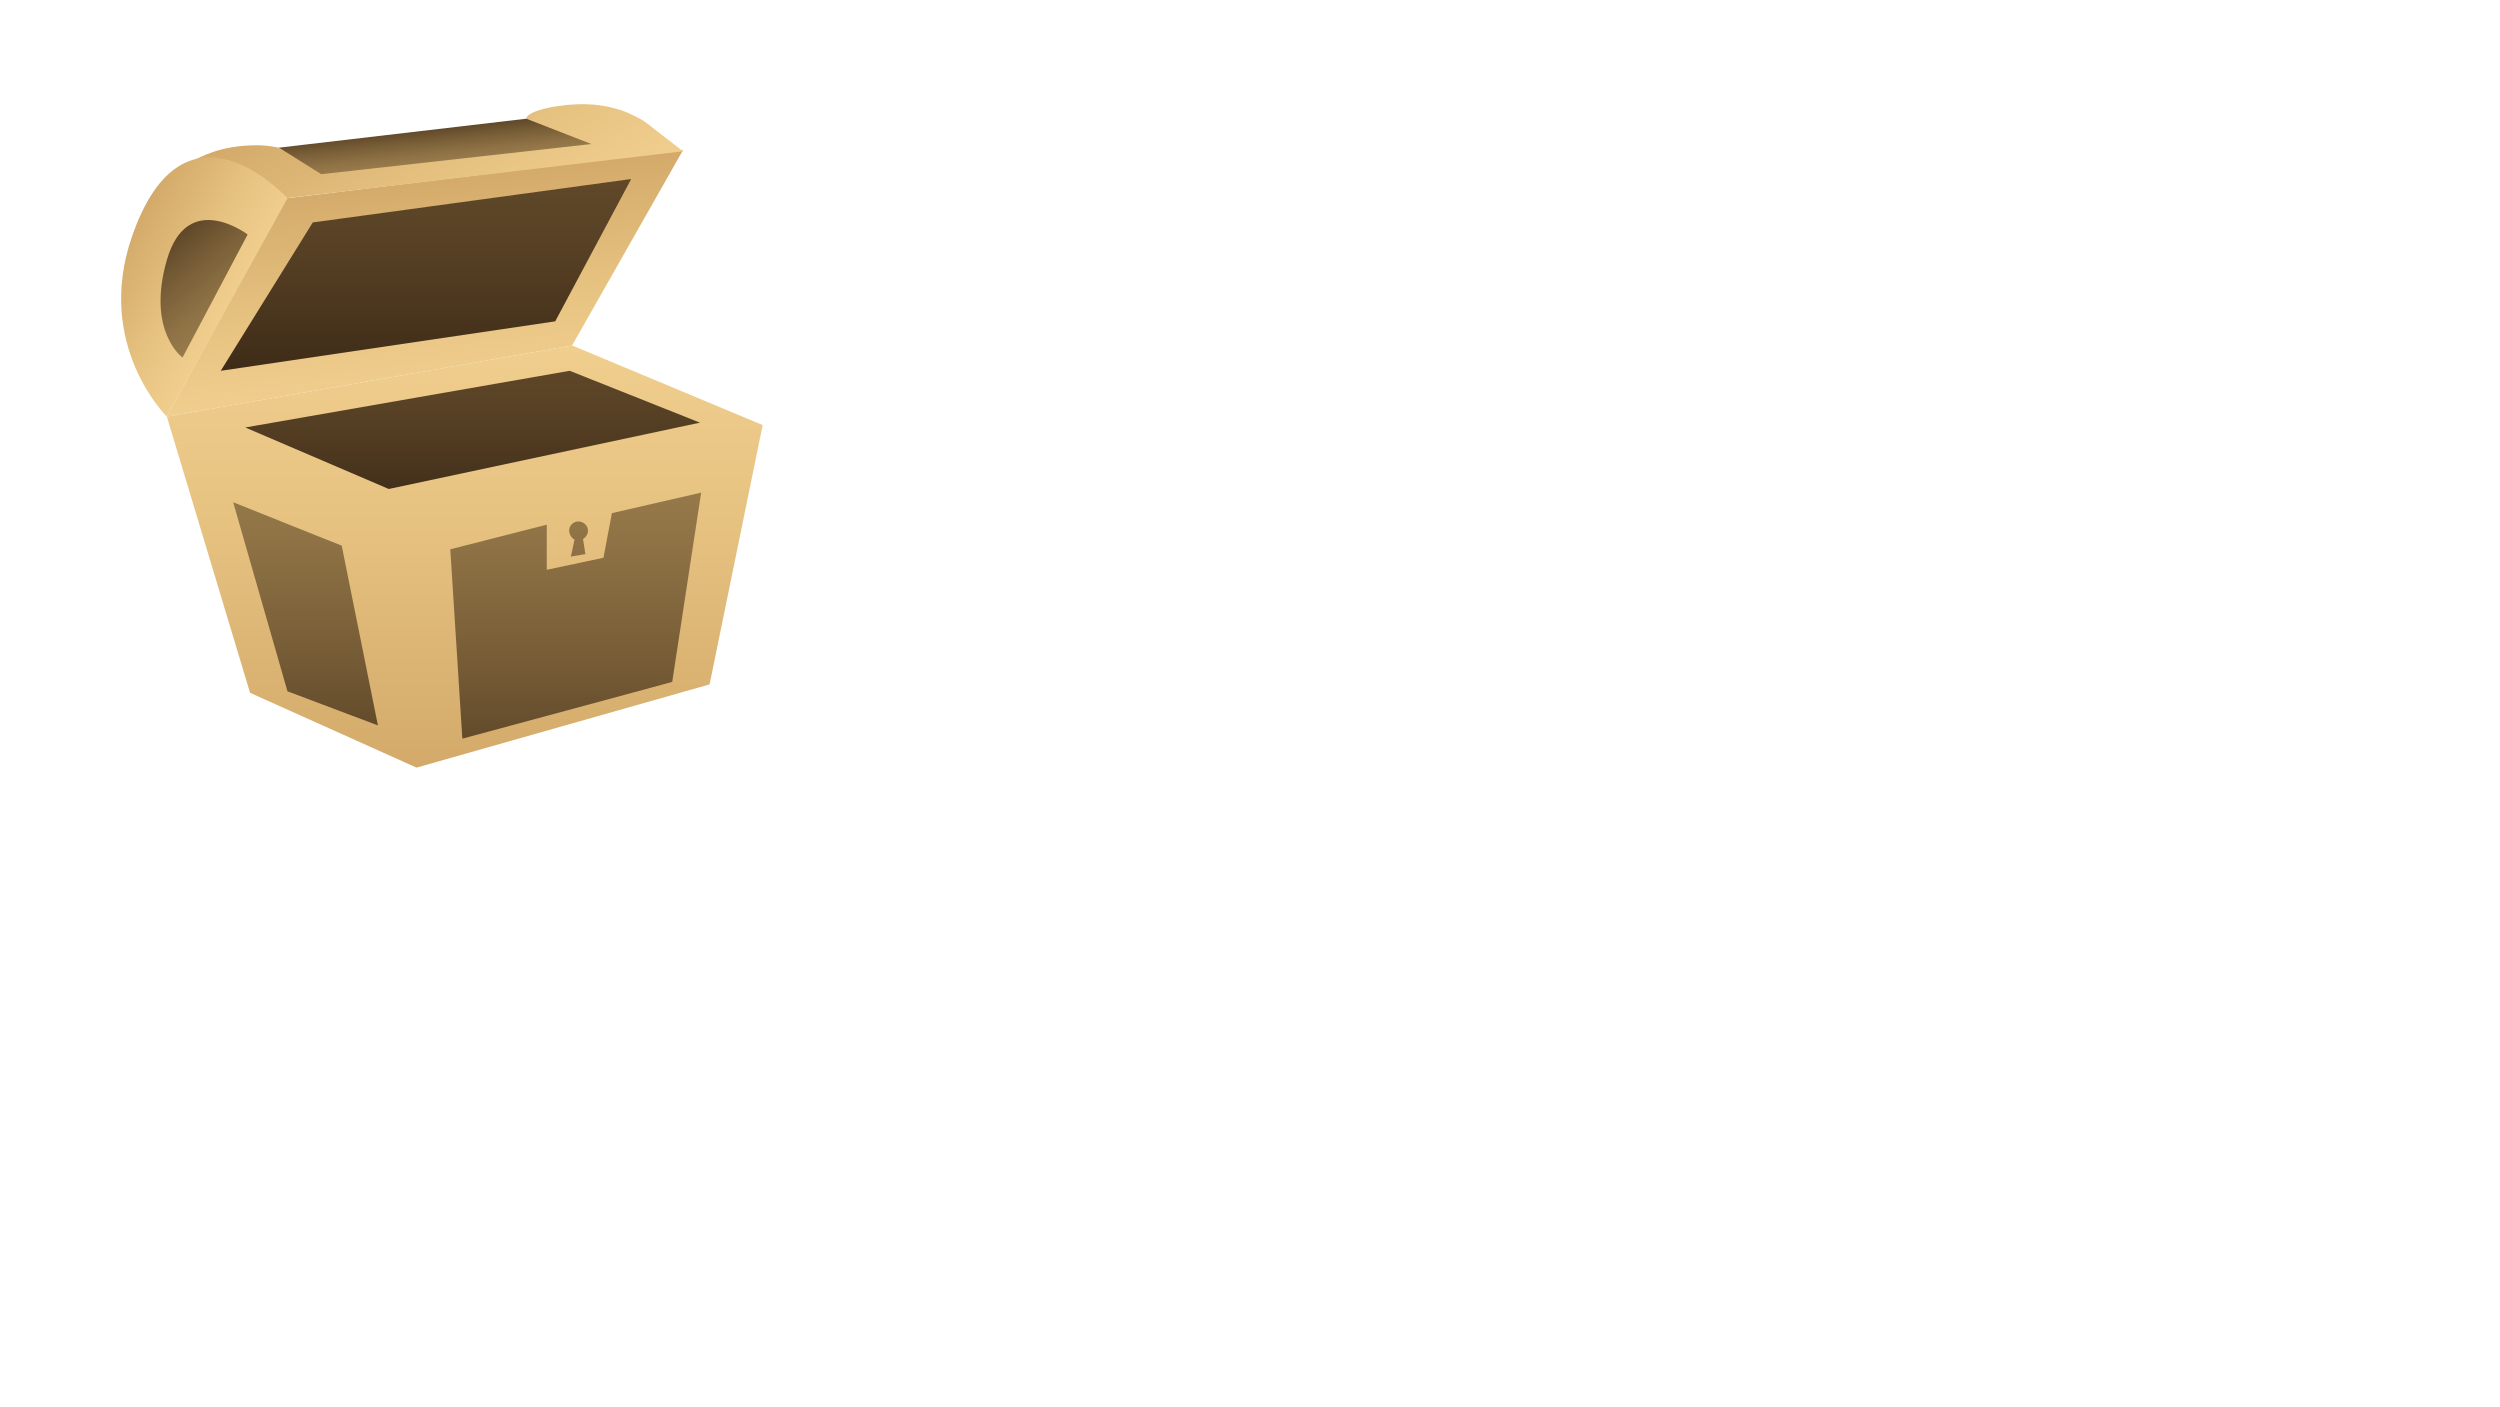 <?xml version="1.0" encoding="UTF-8"?><svg id="chest" xmlns="http://www.w3.org/2000/svg" xmlns:xlink="http://www.w3.org/1999/xlink" viewBox="0 0 2072.73 1166.38"><defs><style>.cls-1{fill:url(#gol);}.cls-1,.cls-2,.cls-3,.cls-4,.cls-5,.cls-6,.cls-7,.cls-8,.cls-9,.cls-10{fill-rule:evenodd;}.cls-2{fill:url(#gol-3);}.cls-3{fill:url(#gol-2);}.cls-4{fill:url(#gol-4);}.cls-5{fill:url(#dark);}.cls-6{fill:url(#chest-5);}.cls-7{fill:url(#chest-3);}.cls-8{fill:url(#chest-4);}.cls-9{fill:url(#chest-2);}.cls-10{fill:url(#dark-2);}</style><linearGradient id="gol" x1="371.28" y1="321.97" x2="389.58" y2="147.87" gradientTransform="translate(732.76) rotate(-180) scale(1 -1)" gradientUnits="userSpaceOnUse"><stop offset="0" stop-color="#f0ce8d"/><stop offset=".36" stop-color="#e8c483"/><stop offset=".97" stop-color="#d4ab6b"/><stop offset=".99" stop-color="#d3aa6a"/></linearGradient><linearGradient id="dark" x1="379.58" y1="148.42" x2="379.58" y2="307.42" gradientTransform="translate(732.76) rotate(-180) scale(1 -1)" gradientUnits="userSpaceOnUse"><stop offset="0" stop-color="#604829"/><stop offset=".39" stop-color="#564024"/><stop offset=".99" stop-color="#3f2c18"/></linearGradient><linearGradient id="gol-2" x1="319.82" y1="213.98" x2="418.04" y2="43.86" xlink:href="#gol"/><linearGradient id="gol-3" x1="541.38" y1="253.53" x2="630.71" y2="201.96" xlink:href="#gol"/><linearGradient id="chest-2" x1="540.72" y1="262.26" x2="592.62" y2="200.4" gradientTransform="translate(732.76) rotate(-180) scale(1 -1)" gradientUnits="userSpaceOnUse"><stop offset="0" stop-color="#987b4b"/><stop offset=".26" stop-color="#8e7245"/><stop offset=".7" stop-color="#755b35"/><stop offset=".99" stop-color="#604829"/></linearGradient><linearGradient id="chest-3" x1="370.52" y1="134.34" x2="373.45" y2="106.51" xlink:href="#chest-2"/><linearGradient id="chest-4" x1="267.93" y1="395.42" x2="267.93" y2="622.42" xlink:href="#chest-2"/><linearGradient id="chest-5" x1="480.61" y1="395.42" x2="480.61" y2="612.42" xlink:href="#chest-2"/><linearGradient id="dark-2" x1="340.08" y1="298.69" x2="340.08" y2="421.47" xlink:href="#dark"/><linearGradient id="gol-4" x1="347.43" y1="286.42" x2="347.43" y2="636.42" xlink:href="#gol"/></defs><g><polygon class="cls-1" points="566.32 124.42 237.32 164.42 138.32 345.42 474.32 286.42 566.32 124.42"/><polygon class="cls-5" points="523.32 148.42 259.32 184.42 183.03 307.42 460.32 266.42 523.32 148.42"/><path class="cls-3" d="M161.32,132.42l75,32,330-39-31-24c-4-3-14.75-8.28-20.83-10.2-8.48-2.7-17.89-4.5-28.17-4.8-21.45-.62-49.91,5.23-50,12-.01,.59,.2,1.21,.67,1.84l-200.32,23.37c-7.36-1.75-15.28-3.21-23.35-3.21-32,0-47.23,10.41-52,12"/><path class="cls-2" d="M238.32,164.42l-100,181s-60-59-29-149c43.57-126.5,129-32,129-32Z"/><path class="cls-9" d="M205.32,194.42l-54,102s-30-21.59-13-80.8,67-21.2,67-21.2Z"/><polygon class="cls-7" points="490.32 119.42 436.32 98.42 231.32 122.42 266.32 144.42 490.32 119.42"/></g><g><polygon class="cls-8" points="327.32 441.42 354.32 622.42 576.32 560.42 602.32 395.42 327.32 441.42"/><polygon class="cls-6" points="301.32 441.42 183.03 395.42 226.32 576.42 321.26 612.42 301.32 441.42"/><polygon class="cls-10" points="602.32 356.42 471.9 298.69 183.03 351.5 313.32 421.47 602.32 356.42"/><path class="cls-4" d="M474.32,286.42l158,66-44,215-243,69-138-62-69-229,336-59Zm-91,326l174-47,24-157-74,17-7,37-47,10v-37.41l-80,20.41,10,157Zm90-151l12-2-1.93-12.54c2.69-1.61,4.71-4.9,3.93-8.46-.91-4.15-5.16-6.62-9-6-2.73,.44-5.09,2.42-6,5-1.25,3.52,.34,7.77,4,10l-3,14Zm107-111l-108-43-269,47,119,51,258-55Zm-342,222.72l75,28.28-30-149-90-36,45,156.72Z"/></g></svg>